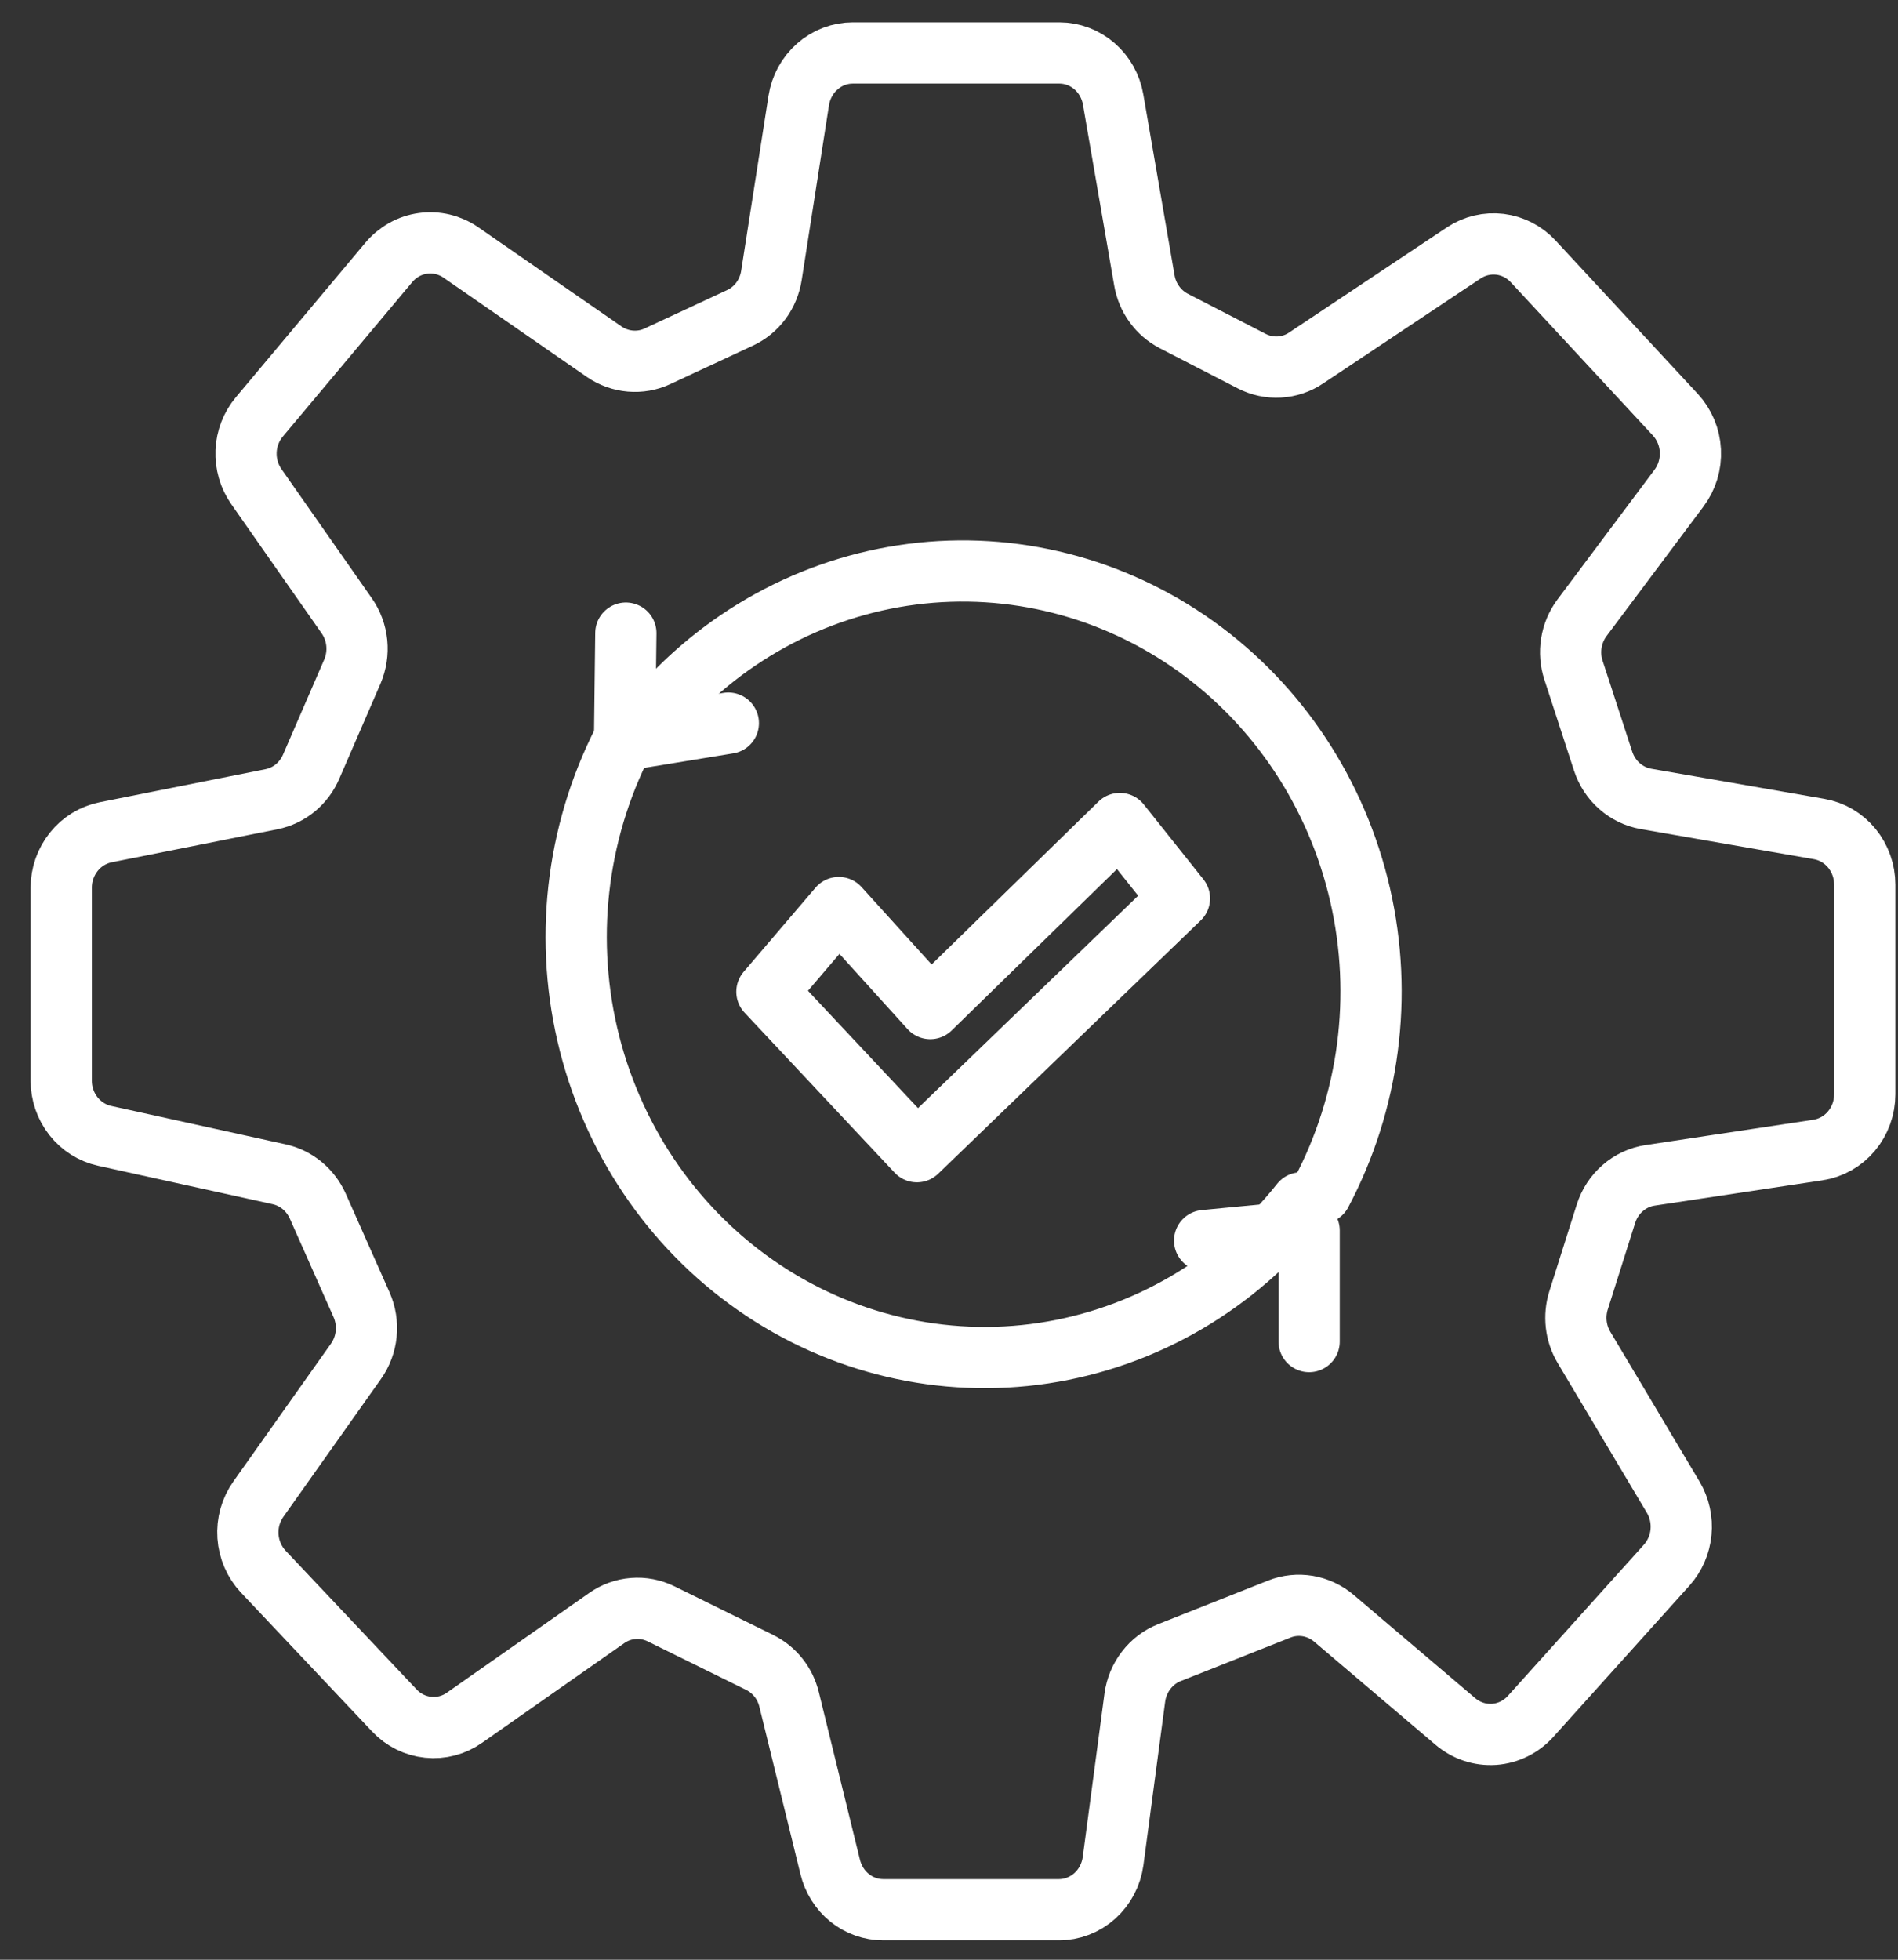 <svg width="31" height="32" viewBox="0 0 31 32" fill="none" xmlns="http://www.w3.org/2000/svg">
<rect x="0" y="0" width="31" height="32" fill="#333333" stroke="none"/>
<path d="M5.085 12.512L5.755 10.967C5.818 10.819 5.843 10.658 5.827 10.498C5.811 10.338 5.754 10.185 5.663 10.055L4.188 7.947C4.07 7.779 4.011 7.575 4.019 7.368C4.028 7.161 4.105 6.963 4.237 6.806L6.351 4.284C6.494 4.114 6.693 4.003 6.909 3.974C7.126 3.944 7.346 3.997 7.527 4.122L9.87 5.744C9.997 5.831 10.143 5.883 10.295 5.896C10.447 5.909 10.6 5.883 10.738 5.818L12.087 5.19C12.222 5.127 12.339 5.031 12.429 4.91C12.518 4.789 12.577 4.647 12.6 4.496L13.046 1.641C13.08 1.425 13.187 1.228 13.349 1.086C13.511 0.943 13.716 0.865 13.929 0.865H17.301C17.512 0.865 17.715 0.941 17.876 1.081C18.037 1.22 18.145 1.414 18.181 1.627L18.691 4.578C18.715 4.719 18.771 4.853 18.855 4.968C18.938 5.083 19.046 5.176 19.171 5.241L20.445 5.897C20.585 5.969 20.74 6.002 20.895 5.993C21.051 5.984 21.202 5.934 21.332 5.846L23.909 4.129C24.084 4.013 24.294 3.964 24.501 3.989C24.708 4.015 24.9 4.114 25.043 4.27L27.363 6.771C27.511 6.931 27.598 7.139 27.609 7.359C27.62 7.58 27.554 7.796 27.423 7.971L25.837 10.09C25.748 10.21 25.689 10.351 25.665 10.501C25.641 10.65 25.653 10.803 25.701 10.947L26.184 12.429C26.236 12.587 26.328 12.728 26.451 12.836C26.574 12.944 26.723 13.017 26.883 13.045L29.712 13.537C29.92 13.573 30.109 13.684 30.246 13.851C30.382 14.017 30.457 14.228 30.457 14.446V17.867C30.457 18.088 30.38 18.302 30.239 18.47C30.099 18.637 29.904 18.747 29.691 18.779L26.951 19.192C26.786 19.217 26.631 19.289 26.504 19.4C26.377 19.51 26.282 19.655 26.23 19.819L25.783 21.232C25.743 21.359 25.73 21.493 25.745 21.626C25.76 21.758 25.803 21.886 25.87 21.999L27.329 24.448C27.431 24.62 27.475 24.821 27.456 25.02C27.437 25.22 27.355 25.408 27.223 25.556L25 28.026C24.844 28.199 24.63 28.304 24.402 28.32C24.173 28.335 23.948 28.26 23.771 28.11L21.786 26.424C21.663 26.32 21.516 26.252 21.36 26.225C21.203 26.199 21.043 26.215 20.895 26.274L19.101 26.985C18.952 27.044 18.82 27.143 18.721 27.273C18.621 27.402 18.557 27.556 18.535 27.72L18.18 30.389C18.15 30.61 18.044 30.812 17.881 30.958C17.718 31.104 17.509 31.184 17.293 31.184H14.427C14.227 31.184 14.033 31.115 13.875 30.988C13.718 30.86 13.607 30.682 13.559 30.482L12.889 27.752C12.857 27.621 12.798 27.498 12.715 27.394C12.632 27.289 12.527 27.205 12.409 27.146L10.797 26.352C10.656 26.283 10.499 26.252 10.343 26.265C10.187 26.277 10.037 26.331 9.907 26.423L7.587 28.048C7.413 28.171 7.203 28.226 6.993 28.204C6.784 28.183 6.588 28.086 6.441 27.93L4.301 25.664C4.154 25.508 4.065 25.303 4.05 25.086C4.035 24.869 4.096 24.654 4.221 24.478L5.813 22.23C5.907 22.098 5.965 21.942 5.981 21.78C5.997 21.617 5.971 21.453 5.905 21.304L5.19 19.694C5.131 19.563 5.044 19.448 4.935 19.358C4.826 19.268 4.698 19.205 4.562 19.175L1.708 18.547C1.508 18.503 1.328 18.389 1.199 18.225C1.07 18.061 1 17.856 1 17.645V14.495C1 14.281 1.073 14.074 1.205 13.909C1.337 13.744 1.521 13.631 1.725 13.59L4.436 13.05C4.579 13.021 4.712 12.957 4.825 12.864C4.938 12.77 5.027 12.649 5.085 12.512Z" stroke="white" stroke-miterlimit="10"/>
<path d="M21.25 19.642C20.196 20.971 18.697 21.846 17.047 22.095C15.398 22.343 13.718 21.947 12.339 20.984C10.959 20.021 9.98 18.561 9.593 16.892C9.206 15.222 9.441 13.464 10.25 11.964" stroke="white" stroke-linecap="round" stroke-linejoin="round"/>
<path d="M10.69 11.685C11.769 10.407 13.268 9.585 14.9 9.376C16.532 9.167 18.181 9.587 19.531 10.553C20.881 11.52 21.837 12.966 22.215 14.614C22.593 16.262 22.366 17.995 21.578 19.481" stroke="white" stroke-miterlimit="10" stroke-linecap="round"/>
<path d="M21.382 21.906V20.093L19.675 20.257" stroke="white" stroke-linecap="round" stroke-linejoin="round"/>
<path d="M10.222 10.338L10.201 12.085L11.896 11.808" stroke="white" stroke-linecap="round" stroke-linejoin="round"/>
<path d="M12.526 16.194L14.976 18.806L19.264 14.67L18.29 13.447L15.194 16.469L13.7 14.819L12.526 16.194Z" stroke="white" stroke-linecap="round" stroke-linejoin="round"/>
</svg>
